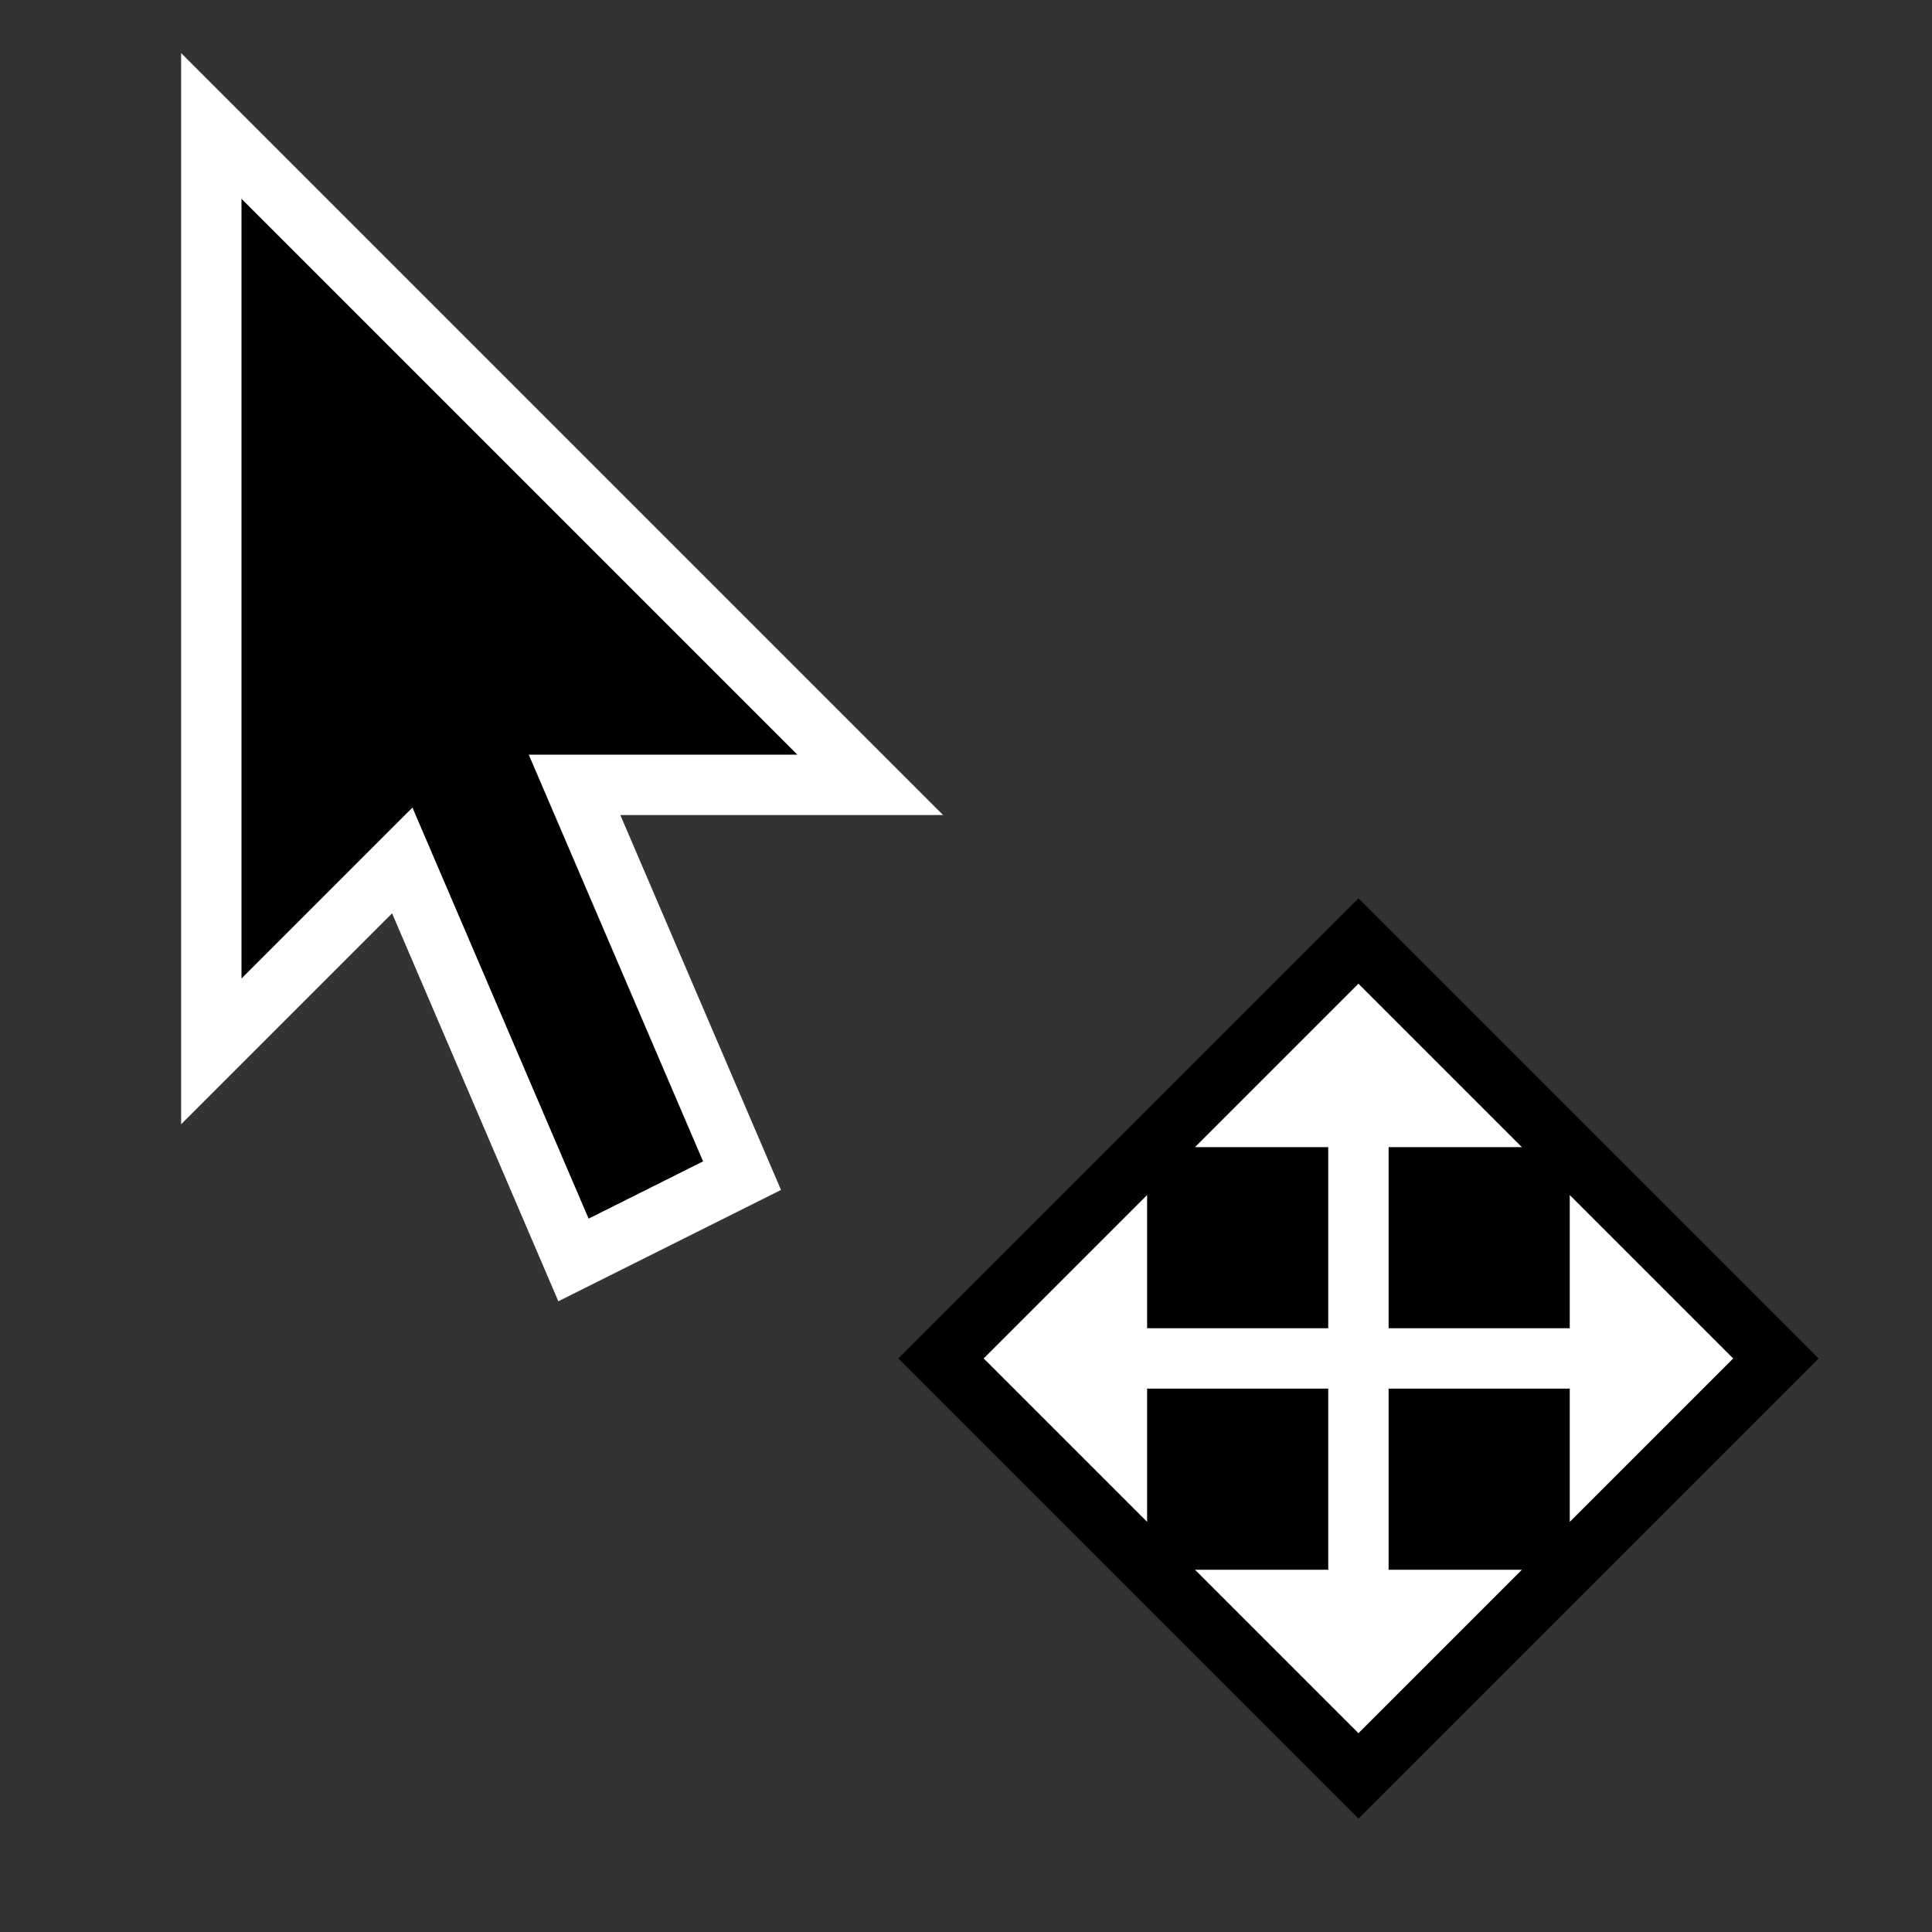 <?xml version="1.0" encoding="UTF-8" standalone="no"?>
<svg xmlns="http://www.w3.org/2000/svg"
     xmlns:inkscape="http://www.inkscape.org/namespaces/inkscape"
     width="32" height="32"
     inkscape:hotspot_x="4"
     inkscape:hotspot_y="4"
     style="fill:gray;stroke:black">

  <rect width="100%" height="100%" fill="#333333" stroke="none"/>

  <style>@import '../cursors.css';</style>

  <defs>
    <!-- Shadow -->
    <filter id="shadow" x="-0.5" y="-0.5" width="2.5" height="2">
      <feOffset result="offOut" in="SourceAlpha" dx="1" dy="1" />
      <feGaussianBlur result="blurOut" stdDeviation="1" />
      <feBlend in="SourceGraphic" in2="blurOut" mode="normal" />
    </filter>
  </defs>

  <g id="cursor" class="drop-shadow" style="">
    <!-- Arrow -->
    <path d="m 4.5,4.5 l 7.5,7.5 h -4 l 3,7 l -1,0.5 l -3,-7 l -2.5,2.5 z" style="stroke:white;stroke-width:3px"/>
    <path d="m 4.5,4.5 l 7.5,7.5 h -4 l 3,7 l -1,0.5 l -3,-7 l -2.5,2.5 z" style="fill:black;stroke-width:1px"/>

    <!-- Outline (cross) -->
    <path d="m 22.5,28 l -5.5,-5.5 l 5.5,-5.5 l 5.5,5.5 z"
          style="fill:black;stroke:black;stroke-width:3px"/>

    <!-- Cross -->
    <path d="m 26.5,22.5 v 1.5 l 1.5,-1.5 l -1.5,-1.5 v 1.5 h -8 v 1.5 l -1.5,-1.5 l 1.5,-1.5 v 1.5
             m 4,-4 h 1.5 l -1.5,-1.5 l -1.5,1.5 h 1.5 v 8 h 1.5 l -1.5,1.5 l -1.5,-1.5 h 1.5"
          style="fill:white;stroke:white;stroke-width:1px"/>
  </g>

</svg>
